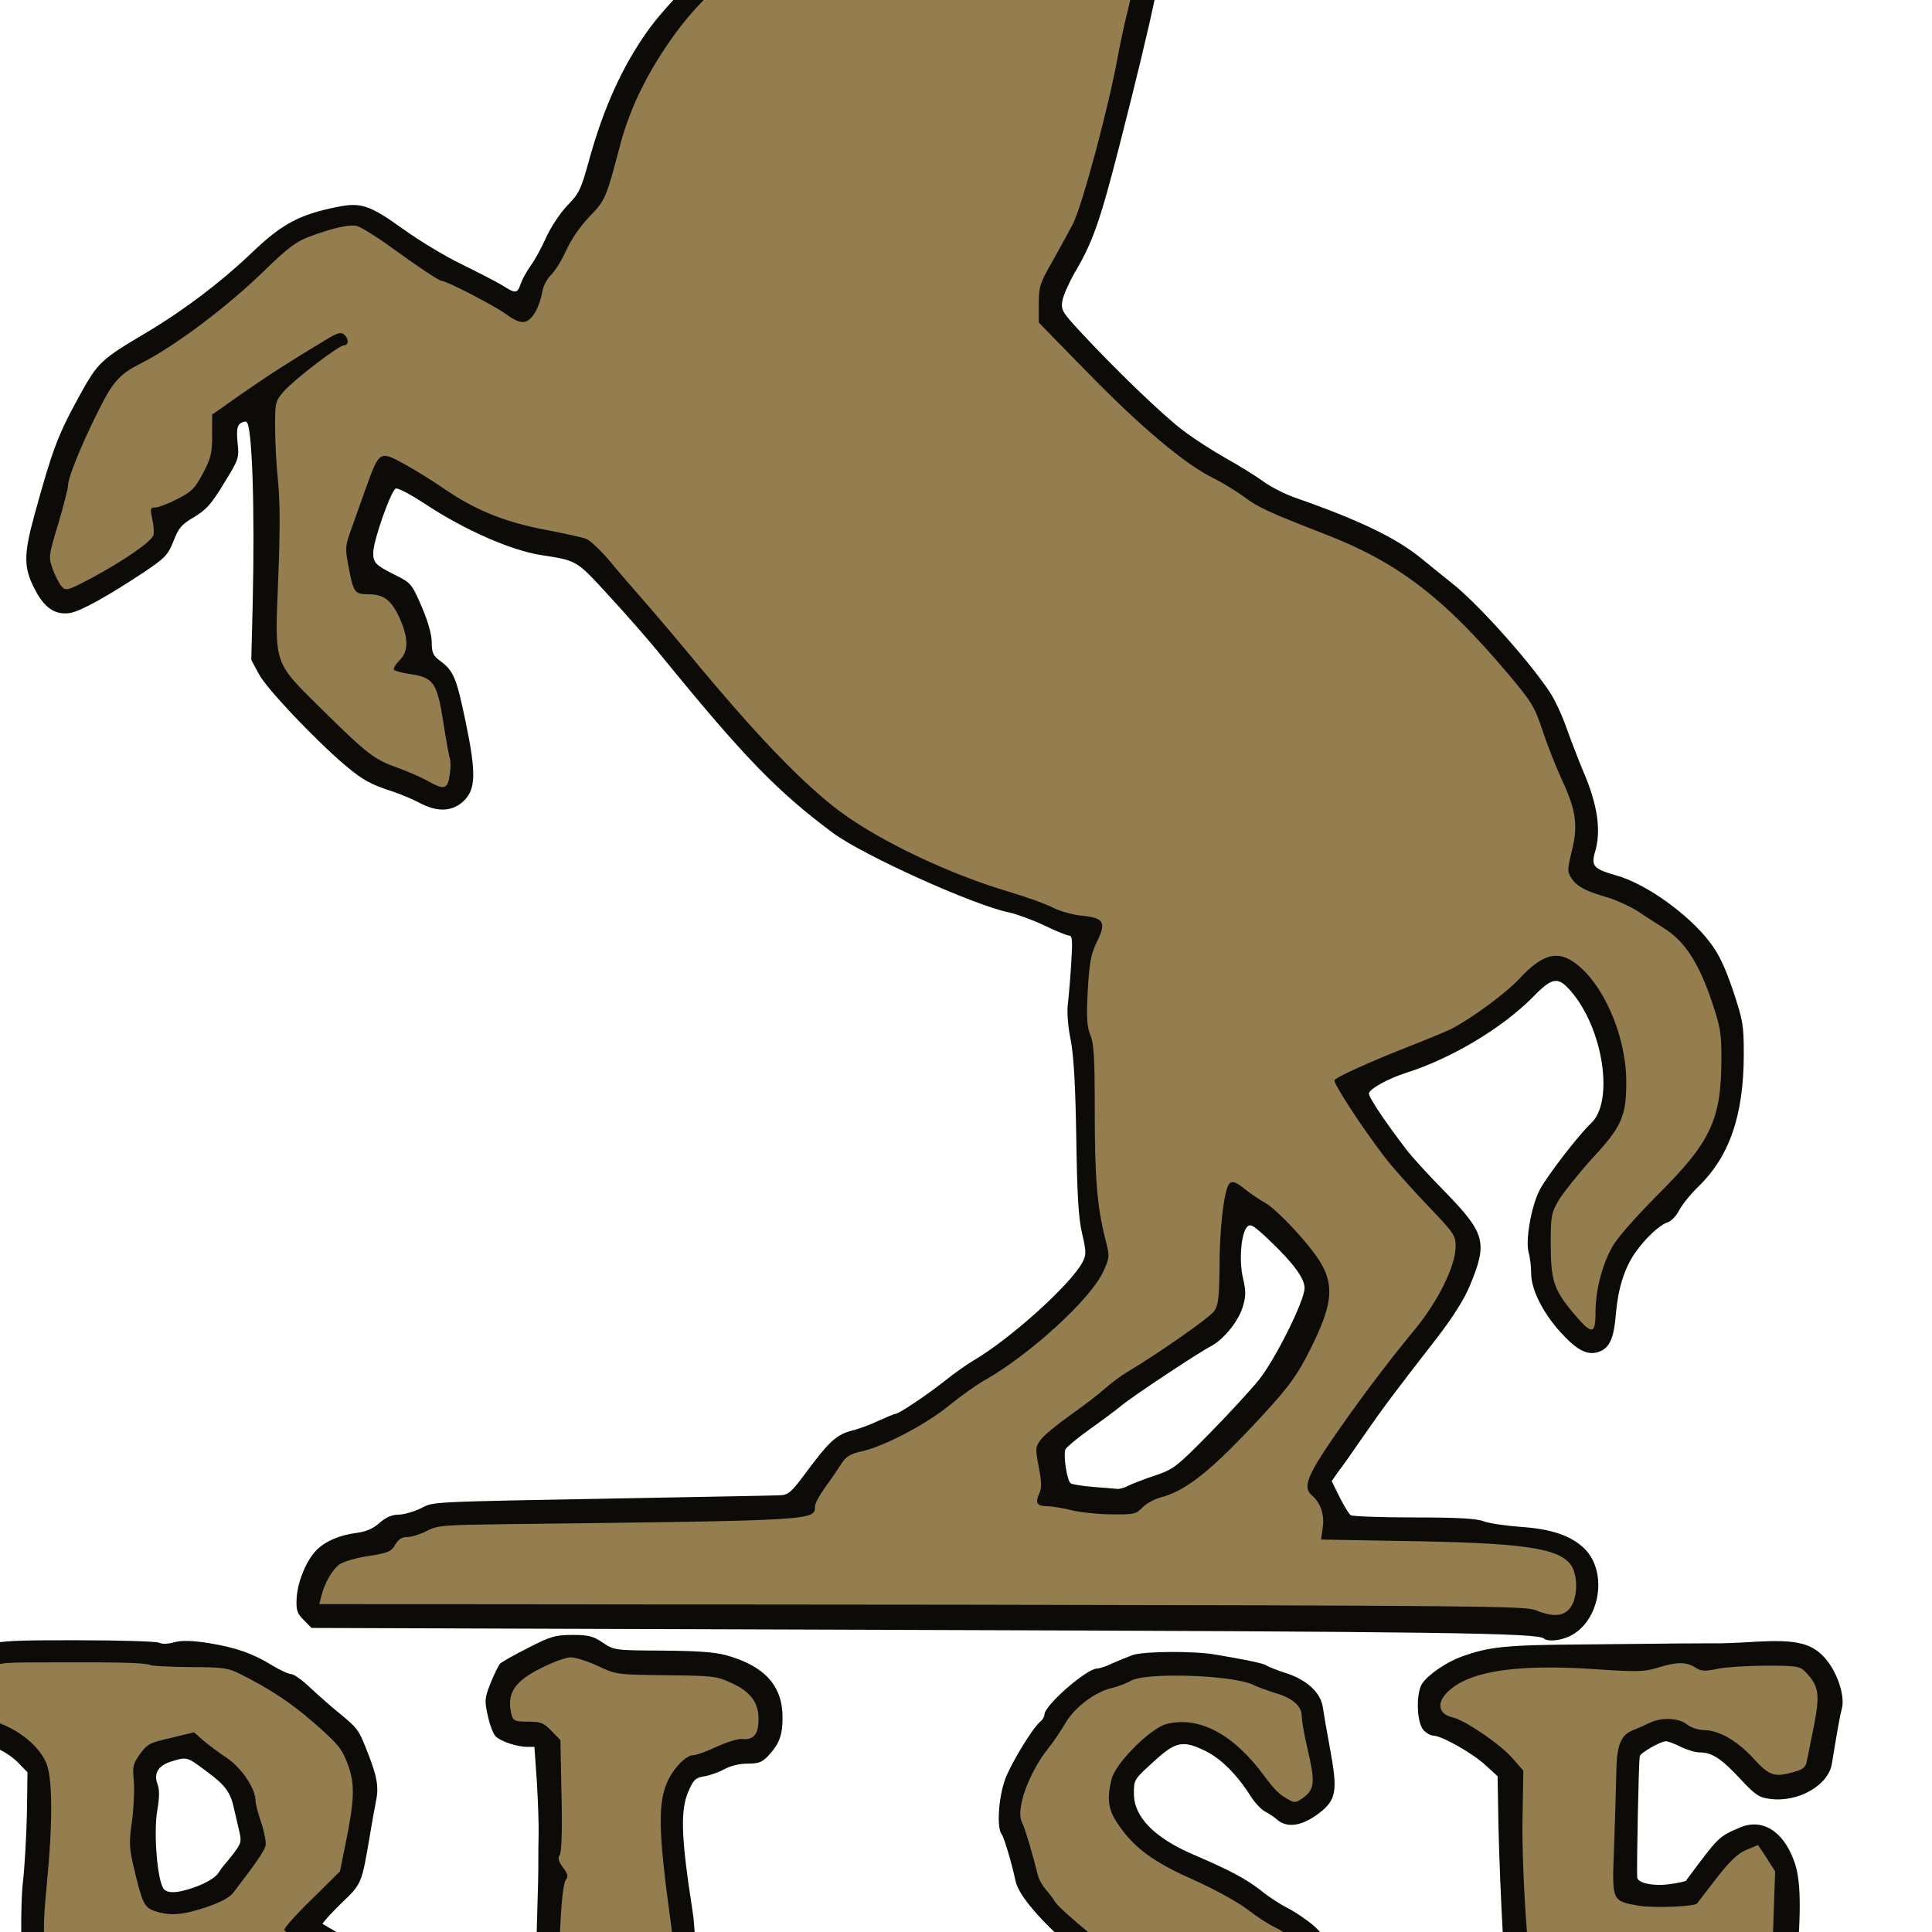 <svg class="img-fluid" id="outputsvg" xmlns="http://www.w3.org/2000/svg" style="transform: matrix(1.448, 0, 0, 1.448, -115.527, -157.627); transform-origin: 50% 50%; cursor: move; max-height: 368.98px; transition: transform 200ms ease-in-out 0s;" width="1000" height="1000" viewBox="0 0 10000 10000"><g id="l7j4X3ZsBJsNajdkeoAhJzB" fill="rgb(148,126,79)" style="transform: none;"><g style="transform: none;"><path id="ptoZ67clZ" d="M1602 9608 c-5 -7 -13 -38 -17 -68 l-8 -55 92 -85 91 -85 15 -90 c26 -157 29 -305 11 -496 -17 -162 -17 -186 -2 -342 22 -230 21 -370 -3 -422 -32 -70 -120 -134 -218 -155 -100 -23 -120 -80 -50 -147 78 -75 77 -75 378 -75 148 0 274 4 280 7 6 4 70 8 142 9 115 1 138 4 177 23 112 56 185 104 271 179 83 73 97 89 118 144 28 73 26 146 -7 310 l-20 95 -96 94 c-53 52 -96 98 -96 103 0 4 16 14 35 23 72 29 231 124 260 154 22 24 30 42 32 79 2 50 26 151 43 182 6 11 11 54 12 97 2 113 -31 197 -121 299 -65 73 -73 79 -147 104 -44 15 -110 43 -147 64 -77 40 -90 42 -131 21 -23 -12 -37 -13 -68 -4 -25 6 -150 9 -341 7 -294 -3 -303 -2 -355 20 -58 24 -114 29 -130 10z m798 -328 c45 -18 67 -21 118 -16 57 6 64 5 86 -17 36 -36 76 -121 76 -161 0 -50 -28 -177 -45 -203 -8 -12 -39 -41 -68 -63 -30 -22 -59 -51 -65 -64 -25 -56 -81 -81 -239 -107 -66 -11 -75 -10 -93 6 -34 31 -53 109 -47 191 3 41 2 76 -2 79 -10 6 -22 115 -24 215 l-2 74 67 51 66 52 58 -8 c33 -4 84 -17 114 -29z m-48 -816 c53 -18 85 -35 99 -53 130 -170 124 -157 99 -230 -11 -33 -20 -69 -20 -79 0 -43 -50 -117 -102 -152 -29 -19 -66 -47 -83 -62 l-31 -26 -74 17 c-68 16 -78 22 -102 57 -25 35 -27 45 -22 92 4 29 1 89 -6 133 -11 71 -11 90 5 158 30 130 37 145 75 158 52 18 75 16 162 -13z"></path><path id="pSMKBgg7V" d="M6928 9593 l-66 -4 -16 -40 c-20 -49 -20 -89 -2 -133 18 -44 49 -64 108 -72 56 -8 99 -48 118 -111 22 -70 24 -428 4 -673 -11 -137 -17 -292 -15 -395 l3 -170 -36 -42 c-44 -50 -172 -138 -216 -148 -57 -13 -65 -62 -17 -109 76 -76 245 -103 527 -84 158 10 180 10 224 -5 62 -21 120 -22 150 -2 19 13 32 14 67 6 24 -6 103 -11 176 -11 131 0 132 0 158 28 45 48 50 85 25 208 -12 60 -23 119 -26 131 -5 25 -54 43 -117 43 -34 0 -44 -7 -93 -59 -59 -64 -124 -101 -178 -101 -18 0 -45 -9 -59 -20 -30 -24 -72 -26 -113 -6 -16 8 -41 19 -56 25 -49 18 -63 54 -64 166 -1 55 -4 168 -7 252 -6 175 -6 175 83 190 64 11 188 2 198 -13 4 -6 34 -46 66 -88 44 -57 71 -82 104 -96 24 -11 49 -20 53 -20 5 0 23 21 40 48 l31 47 -7 229 -6 229 -30 44 c-17 24 -38 43 -47 43 -29 -1 -52 -26 -52 -57 0 -53 -18 -64 -131 -83 -57 -10 -131 -21 -165 -25 l-61 -7 -46 51 c-66 74 -67 90 -30 366 12 93 21 127 39 151 39 53 114 100 194 123 66 18 83 19 135 10 33 -6 94 -27 135 -47 l75 -37 90 -135 c87 -130 92 -135 125 -135 32 0 37 4 58 47 22 44 23 52 13 133 -20 161 -59 257 -131 325 l-32 30 -166 -5 c-92 -3 -183 -9 -202 -15 -50 -14 -127 -12 -190 5 -92 25 -119 28 -135 15 -19 -16 -283 -17 -313 -1 -11 6 -40 10 -64 9 -24 -1 -73 -3 -110 -5z"></path><path id="pGVy1YLGm" d="M3664 9579 c-5 -8 -40 -10 -111 -7 -100 5 -107 4 -133 -19 -16 -13 -34 -40 -41 -60 -10 -31 -9 -41 6 -70 20 -36 102 -93 135 -93 25 0 39 -28 85 -169 40 -123 40 -106 16 -341 -10 -103 -1 -425 13 -448 3 -6 -2 -24 -11 -41 -14 -24 -16 -34 -7 -49 8 -12 10 -77 7 -208 l-4 -189 -31 -32 c-28 -29 -38 -33 -84 -33 -57 0 -64 -8 -64 -80 0 -56 29 -91 112 -132 94 -47 133 -48 221 -8 64 30 68 31 243 33 170 3 182 4 236 29 72 33 98 72 98 144 0 60 -23 89 -62 79 -16 -4 -46 4 -88 24 -36 17 -74 31 -86 31 -23 0 -64 40 -87 85 -38 75 -36 177 7 490 21 150 20 259 -6 462 -16 131 -19 186 -12 230 9 58 9 58 79 105 160 107 327 104 476 -8 60 -46 106 -113 114 -163 8 -55 73 -177 111 -211 55 -48 95 -39 109 25 3 17 15 64 25 105 10 43 21 135 25 218 6 140 6 143 -21 197 -30 62 -31 63 -97 87 -40 14 -58 15 -115 6 -54 -8 -86 -7 -170 7 -108 19 -191 17 -424 -6 -93 -10 -113 -9 -148 5 -45 18 -161 22 -190 6 -13 -7 -21 -7 -25 0 -8 14 -92 13 -101 -1z"></path><path id="pVOZ3U5xY" d="M5760 9569 c-25 -5 -94 -11 -155 -13 -60 -2 -141 -7 -178 -11 -66 -8 -69 -9 -87 -46 -29 -57 -70 -224 -70 -286 0 -38 8 -75 27 -117 33 -77 50 -95 95 -102 50 -9 103 38 112 98 11 68 37 130 70 166 39 42 168 107 242 122 74 15 129 -5 201 -73 91 -86 113 -154 97 -294 -7 -51 -9 -54 -102 -135 -135 -117 -148 -126 -232 -152 -41 -14 -97 -34 -124 -45 -46 -20 -252 -188 -270 -220 -5 -9 -19 -27 -31 -41 -12 -14 -25 -36 -28 -50 -15 -64 -46 -168 -57 -192 -25 -55 20 -190 94 -283 18 -22 45 -62 60 -88 33 -57 104 -112 166 -127 25 -6 55 -18 68 -26 52 -34 392 -21 462 16 12 6 45 18 73 27 64 18 97 47 97 84 0 16 9 67 20 114 28 121 27 160 -7 190 -16 13 -36 25 -46 25 -27 0 -82 -40 -108 -79 -71 -106 -183 -193 -265 -206 -72 -12 -113 7 -196 93 -72 73 -76 81 -83 133 -9 72 6 103 94 189 58 57 82 72 200 124 78 34 160 79 195 106 34 26 78 55 98 64 79 38 168 136 184 203 4 15 15 44 24 63 32 64 52 195 48 309 -3 98 -6 111 -38 170 -74 138 -199 229 -353 255 -48 9 -100 22 -117 31 -32 16 -109 18 -180 4z"></path><path id="pdP2s3DS3" d="M7105 7421 c-36 -14 -223 -16 -2030 -19 -1094 -1 -2064 -2 -2154 -2 l-164 0 6 -36 c8 -49 37 -104 67 -126 14 -10 61 -24 104 -30 70 -11 82 -16 95 -40 12 -20 24 -28 44 -28 15 0 49 -10 75 -23 46 -23 54 -23 357 -25 171 -1 463 -4 650 -8 359 -7 375 -9 375 -54 0 -10 16 -39 35 -66 20 -27 46 -65 58 -84 18 -28 32 -37 73 -46 79 -17 232 -97 313 -164 41 -33 99 -75 130 -92 156 -89 366 -279 416 -377 27 -54 27 -54 11 -115 -28 -107 -36 -212 -36 -451 0 -189 -3 -240 -16 -270 -13 -31 -14 -61 -8 -173 6 -114 10 -141 31 -179 30 -57 20 -73 -46 -73 -29 0 -66 -10 -101 -27 -30 -14 -104 -41 -165 -59 -139 -41 -206 -68 -375 -150 -252 -124 -417 -273 -770 -700 -63 -76 -140 -166 -170 -200 -30 -34 -81 -93 -113 -132 -33 -39 -71 -75 -85 -80 -15 -6 -77 -19 -138 -31 -147 -27 -252 -69 -357 -140 -46 -32 -114 -75 -150 -95 l-66 -37 -15 23 c-8 13 -26 55 -40 93 -13 39 -36 102 -49 140 -22 62 -24 76 -15 125 17 94 22 100 71 100 56 0 83 21 113 87 30 68 31 131 4 166 l-20 25 51 7 c84 12 98 31 119 168 10 64 22 126 25 137 4 12 4 43 0 71 -6 45 -9 49 -33 49 -15 0 -45 -10 -67 -23 -22 -12 -69 -33 -105 -46 -85 -30 -110 -49 -267 -204 -182 -179 -175 -159 -162 -471 6 -169 6 -279 -1 -348 -5 -55 -10 -147 -10 -204 0 -102 1 -104 31 -139 40 -46 198 -165 218 -165 11 0 12 -3 4 -11 -16 -16 -133 52 -358 209 l-100 70 3 70 c3 64 0 75 -34 136 -32 59 -43 70 -95 96 -32 17 -66 30 -75 30 -13 0 -15 7 -9 40 4 21 4 48 0 59 -7 24 -125 104 -238 162 -84 43 -86 43 -106 25 -12 -11 -28 -43 -37 -71 l-17 -52 37 -121 c20 -66 36 -130 36 -141 0 -29 50 -151 110 -270 51 -102 76 -129 150 -166 53 -26 235 -150 310 -210 36 -29 99 -88 140 -130 82 -84 112 -102 214 -134 104 -32 123 -29 213 34 127 88 212 145 219 145 17 0 185 86 225 116 26 19 54 32 62 28 19 -7 45 -59 52 -105 3 -20 17 -46 31 -60 14 -13 39 -53 55 -89 18 -39 51 -87 83 -120 56 -58 59 -64 108 -250 31 -120 85 -237 164 -355 79 -118 158 -201 296 -311 47 -38 115 -93 151 -121 36 -29 77 -57 92 -63 47 -18 24 -35 -41 -32 -50 3 -68 -1 -116 -26 l-57 -30 -48 18 c-68 26 -136 34 -175 21 -25 -8 -44 -7 -82 4 -27 8 -62 15 -77 15 -18 0 -58 20 -108 54 -44 30 -97 58 -117 62 -33 6 -39 3 -89 -46 -52 -52 -86 -124 -70 -149 3 -6 -10 -30 -30 -53 -73 -86 -70 -140 14 -268 66 -102 124 -155 181 -168 25 -6 60 -16 78 -23 28 -12 36 -11 67 5 l34 19 41 -33 c35 -28 47 -32 80 -27 36 5 42 2 66 -30 26 -34 29 -35 74 -30 42 5 49 3 60 -18 7 -13 29 -31 49 -40 76 -33 87 -41 108 -85 51 -106 128 -133 262 -90 80 25 126 18 194 -31 22 -16 57 -32 78 -35 22 -4 55 -20 76 -39 21 -18 52 -39 69 -48 17 -9 52 -32 78 -52 50 -38 76 -44 96 -20 12 15 8 67 -11 134 -2 9 10 22 31 32 19 10 76 37 125 61 76 36 105 58 185 138 115 114 145 158 178 253 33 94 42 307 19 420 -9 39 -18 108 -22 152 -3 44 -10 100 -14 125 -25 125 -35 171 -51 235 -10 39 -28 120 -39 180 -33 180 -126 526 -159 591 -17 32 -51 95 -76 139 -40 69 -46 88 -46 137 l0 57 173 177 c189 194 347 327 447 377 35 17 87 49 114 69 51 38 83 53 291 134 256 99 422 225 652 498 85 101 95 117 124 204 17 52 50 134 72 181 47 103 57 177 33 266 -13 53 -14 62 -1 82 19 28 52 45 129 67 32 10 80 32 107 49 26 18 69 45 94 61 71 44 121 119 166 248 36 105 39 121 39 224 0 142 -11 201 -56 292 -30 62 -59 96 -173 210 -83 84 -147 157 -163 188 -36 67 -58 154 -58 231 0 60 -1 63 -24 63 -31 0 -128 -114 -145 -169 -6 -21 -11 -90 -11 -152 0 -108 2 -117 29 -164 17 -27 70 -94 119 -148 104 -112 122 -152 122 -264 0 -161 -92 -359 -195 -423 -31 -19 -39 -20 -72 -9 -24 7 -58 34 -91 70 -50 54 -174 145 -250 184 -19 9 -84 36 -145 60 -118 46 -267 112 -267 118 0 9 107 167 164 242 33 44 106 128 163 187 l103 107 0 51 c0 82 -56 200 -149 312 -165 201 -381 505 -381 538 0 10 7 23 16 31 30 25 46 71 41 115 l-4 43 276 5 c308 4 485 18 548 42 63 23 83 54 83 129 0 84 -23 116 -83 114 -23 -1 -60 -9 -82 -18z m-1405 -386 c13 -14 42 -30 64 -36 85 -22 166 -84 307 -231 172 -182 228 -265 280 -417 26 -75 24 -107 -12 -169 -36 -63 -160 -197 -204 -219 -16 -9 -46 -29 -65 -44 -30 -25 -35 -27 -43 -12 -17 29 -31 156 -31 288 -1 104 -4 136 -18 156 -14 23 -197 151 -313 220 -22 13 -57 39 -78 58 -21 19 -77 62 -124 95 -48 34 -95 73 -106 88 -18 24 -18 31 -7 78 7 29 10 72 6 96 l-6 44 33 0 c17 1 57 7 87 15 30 7 89 14 131 14 68 1 78 -1 99 -24z"></path></g></g><g id="lh7htSEtzNc05zPPaBqErd" fill="rgb(13,11,7)" style="transform: none;"><g style="transform: none;"><path id="ppPqLLDjs" d="M1603 9687 c-50 -18 -70 -46 -87 -117 -14 -61 -14 -67 5 -106 10 -23 54 -72 98 -112 90 -83 84 -63 101 -302 10 -128 8 -197 -7 -305 -12 -82 -14 -281 -4 -365 6 -52 12 -161 14 -242 l2 -147 -33 -34 c-35 -36 -98 -68 -172 -87 -75 -19 -120 -69 -120 -132 0 -52 20 -87 75 -136 93 -82 101 -83 421 -83 156 0 291 4 300 9 9 5 31 5 54 -2 28 -7 62 -6 122 3 98 16 158 37 228 80 28 17 58 31 68 31 9 0 40 22 67 48 28 26 75 68 105 92 62 51 68 58 93 120 41 102 49 139 38 193 -6 29 -15 81 -21 117 -31 183 -29 178 -105 251 -38 37 -67 70 -65 72 3 2 46 27 97 56 95 53 158 108 174 148 4 12 13 53 19 90 12 78 30 144 42 157 4 6 8 46 8 90 0 82 -19 155 -63 245 -36 73 -175 221 -207 221 -10 0 -39 9 -65 20 -26 11 -53 20 -60 20 -8 0 -33 13 -57 29 -65 44 -118 57 -171 42 -30 -9 -60 -10 -98 -4 -30 5 -121 7 -204 5 -337 -11 -394 -8 -468 21 -75 30 -79 30 -124 14z m119 -99 c52 -22 61 -23 353 -20 201 2 315 -1 347 -9 41 -9 54 -9 85 6 l36 17 71 -37 c39 -21 106 -50 150 -65 74 -25 82 -31 147 -104 86 -99 122 -183 120 -287 0 -39 -5 -79 -11 -89 -18 -33 -42 -134 -44 -182 -2 -38 -8 -55 -32 -79 -27 -28 -165 -111 -258 -155 -22 -11 -41 -24 -43 -29 -2 -6 42 -56 98 -110 l101 -100 19 -94 c34 -165 35 -220 8 -291 -21 -55 -35 -71 -118 -144 -86 -75 -159 -123 -271 -179 -39 -19 -61 -22 -175 -22 -72 -1 -135 -4 -140 -7 -13 -8 -110 -11 -315 -10 -217 0 -218 0 -253 18 -43 22 -117 94 -117 114 0 27 42 58 93 70 98 21 186 85 218 155 24 52 25 212 3 437 -14 150 -14 176 2 328 19 184 15 363 -10 515 l-16 90 -90 85 -91 85 7 45 c12 78 35 86 126 48z"></path><path id="pdhRqfEGS" d="M2153 9276 l-68 -52 1 -84 c1 -88 12 -194 21 -220 3 -8 5 -48 4 -87 -3 -81 18 -160 49 -188 15 -14 30 -16 62 -12 24 3 73 10 109 15 82 12 133 35 162 75 21 29 52 59 124 122 40 35 61 98 70 211 5 67 4 75 -28 134 -43 82 -63 94 -137 85 -48 -5 -69 -2 -122 18 -36 13 -91 27 -122 30 -58 6 -58 5 -125 -47z m193 -52 c67 -28 145 -43 172 -33 35 13 49 6 67 -37 17 -41 19 -102 6 -154 -5 -19 -12 -47 -15 -61 -3 -16 -22 -37 -46 -53 -22 -15 -56 -48 -75 -75 -37 -52 -71 -71 -120 -69 -17 0 -47 -5 -66 -12 -62 -22 -67 -15 -72 107 -3 59 -11 135 -18 168 -18 86 -14 174 8 195 48 44 95 51 159 24z"></path><path id="p1AYQUti9t" d="M2180 8487 c-38 -13 -45 -28 -76 -160 -16 -69 -16 -89 -5 -165 6 -48 9 -112 6 -142 -5 -49 -3 -59 22 -94 26 -36 35 -41 111 -58 l82 -20 33 29 c18 15 56 44 85 63 52 35 102 109 102 152 0 10 9 46 21 80 11 34 18 71 15 82 -5 19 -36 64 -115 167 -14 18 -46 35 -99 53 -86 28 -128 31 -182 13z m153 -89 c36 -14 66 -33 75 -48 9 -14 19 -27 22 -30 3 -3 19 -22 34 -42 26 -35 27 -40 16 -85 -6 -26 -14 -59 -17 -73 -12 -57 -31 -83 -95 -130 -73 -55 -72 -55 -128 -38 -48 15 -65 43 -50 82 7 20 7 46 -1 93 -14 81 0 251 23 281 15 18 55 15 121 -10z"></path><path id="pQO7RfkQk" d="M7429 9676 c-3 -3 -39 -12 -81 -21 -61 -12 -93 -13 -162 -6 -48 6 -91 13 -95 16 -5 3 -62 2 -126 -2 -115 -6 -118 -7 -149 -38 -45 -45 -64 -125 -46 -199 20 -84 88 -146 161 -146 29 0 41 -6 55 -27 17 -25 19 -53 22 -243 2 -118 -2 -314 -9 -435 -7 -121 -14 -299 -16 -395 l-3 -175 -45 -41 c-47 -43 -156 -104 -185 -104 -9 0 -25 -9 -35 -20 -25 -27 -27 -135 -4 -167 23 -33 87 -76 139 -95 100 -36 155 -42 435 -44 364 -4 406 -4 463 -4 26 1 98 -2 160 -6 131 -7 186 4 231 47 49 46 84 140 72 191 -8 29 -17 83 -36 198 -12 78 -122 140 -222 126 -39 -5 -52 -14 -106 -72 -67 -72 -101 -94 -144 -94 -16 0 -46 -9 -68 -20 -22 -11 -46 -20 -53 -20 -20 0 -92 42 -94 54 -4 32 -11 385 -9 433 2 20 57 32 115 24 31 -4 57 -10 59 -12 118 -159 117 -158 192 -190 80 -35 155 11 194 117 25 64 27 167 10 375 -10 124 -17 154 -40 183 -5 6 -20 25 -34 42 -57 72 -169 46 -200 -47 -13 -38 -24 -42 -168 -64 l-98 -15 -27 27 c-26 26 -27 31 -24 123 1 52 6 118 11 145 6 28 13 72 16 98 9 65 57 119 131 147 80 29 153 26 242 -10 85 -35 86 -35 137 -120 102 -170 141 -210 203 -210 56 0 91 25 123 86 21 41 24 59 22 134 -2 48 -10 114 -19 146 -8 32 -19 73 -24 89 -22 84 -93 179 -159 215 -31 16 -302 11 -396 -8 -81 -16 -155 -10 -233 19 -53 19 -75 23 -83 15z m-264 -105 c90 -11 229 -5 262 11 16 8 33 6 70 -6 66 -24 188 -32 251 -16 29 6 119 13 202 15 l151 2 30 -28 c70 -65 110 -162 129 -315 9 -72 8 -82 -12 -124 -18 -35 -28 -45 -48 -45 -21 0 -39 22 -115 135 l-90 135 -75 37 c-41 20 -105 41 -142 48 -59 10 -74 9 -145 -10 -84 -24 -157 -70 -197 -124 -17 -23 -27 -59 -39 -146 -39 -280 -36 -317 31 -391 l46 -51 68 7 c37 3 116 14 175 24 115 20 133 31 133 84 0 26 22 56 42 57 11 0 65 -83 65 -100 1 -8 4 -107 8 -220 l7 -205 -30 -47 -31 -47 -41 17 c-31 13 -58 38 -108 102 -36 47 -67 87 -69 90 -10 11 -154 17 -208 8 -97 -17 -96 -15 -89 -202 3 -89 7 -206 8 -261 1 -112 15 -148 64 -166 15 -6 40 -17 56 -25 42 -20 103 -18 133 6 14 11 41 20 59 20 54 0 119 37 178 101 59 64 75 69 148 48 27 -7 39 -17 42 -32 3 -12 14 -70 26 -128 23 -117 19 -146 -29 -196 -20 -21 -30 -23 -140 -23 -65 0 -143 5 -174 11 -48 10 -60 9 -81 -5 -32 -20 -66 -20 -133 1 -49 15 -72 16 -231 5 -262 -17 -425 5 -506 69 -56 44 -54 91 4 104 44 10 173 98 215 148 l37 42 -3 170 c-2 99 5 264 15 395 20 248 18 623 -4 693 -14 48 -78 120 -98 112 -25 -9 -90 15 -111 41 -30 39 -36 87 -17 139 l17 44 67 4 c73 4 106 2 227 -12z"></path><path id="pDs2IXYVp" d="M3740 9659 c-52 -5 -144 -11 -203 -13 -76 -3 -115 -9 -132 -20 -72 -47 -112 -136 -92 -203 11 -36 87 -123 107 -123 6 0 20 -9 32 -20 12 -11 27 -20 34 -20 14 0 35 -52 62 -155 20 -74 22 -135 6 -217 -13 -66 -15 -124 -10 -283 7 -238 7 -250 7 -295 0 -19 0 -62 1 -95 1 -33 -2 -117 -6 -187 l-9 -128 -27 0 c-33 0 -90 -18 -110 -36 -9 -7 -22 -40 -29 -73 -13 -57 -12 -64 9 -118 13 -32 28 -63 34 -70 6 -6 51 -32 101 -57 80 -41 97 -46 158 -46 57 0 74 4 109 28 41 27 43 27 212 28 125 1 187 5 230 17 136 38 200 109 200 221 0 65 -11 95 -52 139 -21 22 -34 27 -73 27 -29 0 -61 8 -81 19 -18 10 -50 22 -71 26 -34 5 -41 12 -59 53 -30 68 -27 164 14 427 16 100 16 358 0 490 -27 227 -27 229 -1 256 13 14 54 40 91 57 57 27 78 32 143 32 80 0 124 -15 193 -67 49 -37 92 -101 92 -137 0 -42 66 -169 116 -221 65 -68 146 -80 198 -29 23 24 33 52 57 164 6 30 15 68 20 84 5 16 9 64 9 106 0 42 5 91 11 109 13 36 2 90 -36 176 -49 110 -104 134 -327 141 -272 8 -451 8 -549 0 -64 -6 -107 -5 -130 2 -51 17 -143 20 -249 11z m18 -91 c9 -9 18 -9 37 0 37 17 128 15 176 -5 36 -14 56 -15 163 -5 262 25 299 25 413 7 84 -14 122 -16 174 -9 52 8 74 7 110 -6 61 -21 63 -23 93 -84 26 -53 27 -58 20 -188 -3 -73 -14 -167 -24 -208 -10 -41 -22 -88 -25 -105 -8 -35 -22 -55 -41 -55 -44 0 -146 154 -159 241 -12 81 -108 178 -223 225 -69 28 -177 32 -261 8 -81 -22 -194 -101 -202 -139 -12 -56 -9 -140 11 -290 24 -180 25 -284 4 -430 -45 -327 -47 -431 -7 -510 23 -45 64 -85 87 -85 12 0 50 -14 86 -31 35 -16 76 -29 91 -27 38 4 56 -16 57 -64 3 -63 -26 -104 -96 -136 -54 -25 -66 -26 -234 -28 -176 -2 -178 -2 -244 -33 -36 -17 -80 -31 -97 -31 -16 0 -64 17 -105 38 -99 49 -126 93 -106 170 6 19 13 22 58 22 46 0 56 4 84 33 l32 33 4 200 c3 131 0 203 -7 212 -7 9 -4 21 12 43 18 24 20 33 10 45 -18 22 -30 318 -18 439 24 233 24 232 -16 356 -46 141 -60 169 -85 169 -30 0 -113 55 -133 89 -16 27 -16 34 -4 63 28 65 45 72 166 69 69 -1 111 2 116 8 8 15 68 14 83 -1z"></path><path id="p4iRnh6GT" d="M5825 9649 c-16 -6 -91 -12 -165 -14 -138 -5 -265 -17 -310 -31 -56 -17 -80 -64 -131 -249 -28 -103 -28 -196 -2 -255 59 -131 63 -138 109 -159 24 -12 60 -21 80 -21 73 0 174 101 174 175 0 19 4 43 9 53 5 9 14 29 21 44 15 32 137 98 216 118 48 12 54 12 90 -10 43 -26 76 -59 105 -105 15 -24 19 -49 19 -117 0 -83 -1 -88 -27 -108 -16 -12 -48 -40 -73 -63 -85 -79 -166 -126 -218 -127 -7 0 -31 -9 -55 -19 -23 -11 -51 -22 -62 -25 -11 -3 -31 -16 -45 -28 -14 -13 -50 -44 -80 -70 -131 -112 -212 -206 -223 -258 -15 -69 -41 -156 -50 -168 -18 -23 -11 -132 13 -197 22 -58 98 -183 126 -206 8 -6 14 -17 14 -24 0 -33 151 -165 189 -165 8 0 33 -8 55 -19 23 -10 55 -23 71 -29 42 -14 217 -15 295 -2 123 21 175 32 185 40 6 4 36 16 67 26 74 23 125 69 133 121 3 21 15 91 27 155 27 147 21 178 -40 225 -63 48 -117 55 -154 20 -7 -6 -24 -18 -38 -25 -14 -7 -38 -32 -53 -56 -47 -75 -105 -133 -159 -160 -81 -40 -107 -36 -181 31 -78 71 -77 69 -77 121 0 82 73 157 210 216 137 59 190 88 242 128 29 24 74 53 99 65 25 13 65 40 89 60 50 43 120 146 120 177 0 12 8 35 18 51 39 65 67 205 67 330 0 108 -27 208 -69 259 -12 13 -33 40 -48 59 -34 43 -128 115 -188 144 -66 31 -99 41 -160 48 -30 4 -79 18 -108 31 -56 26 -80 28 -127 13z m105 -94 c17 -9 69 -22 117 -31 154 -26 279 -117 353 -255 31 -57 35 -74 38 -159 5 -105 -17 -238 -48 -300 -9 -19 -20 -48 -24 -63 -16 -67 -105 -165 -184 -203 -20 -9 -64 -38 -98 -64 -34 -26 -118 -72 -194 -106 -144 -64 -212 -115 -269 -201 -33 -49 -38 -86 -21 -157 12 -55 138 -182 195 -197 114 -31 239 34 348 181 42 57 56 70 94 91 18 10 26 8 52 -12 37 -29 39 -56 11 -174 -11 -47 -20 -98 -20 -114 0 -37 -33 -66 -97 -84 -28 -9 -61 -21 -73 -27 -69 -37 -393 -48 -443 -15 -12 7 -42 19 -67 25 -62 15 -133 70 -166 127 -15 26 -42 66 -60 88 -70 88 -118 221 -94 265 10 18 40 121 57 190 3 14 16 36 28 50 12 14 26 32 31 41 18 32 224 200 270 220 27 11 83 31 124 45 84 26 97 35 232 152 93 81 95 84 102 135 12 105 7 161 -19 214 -33 65 -117 144 -178 168 -42 16 -56 17 -110 7 -78 -14 -212 -80 -253 -124 -33 -36 -59 -98 -70 -166 -9 -55 -63 -107 -103 -97 -14 3 -33 14 -42 23 -29 31 -69 138 -69 185 0 54 43 223 70 276 18 37 21 38 87 46 37 4 118 9 178 11 61 1 130 7 155 12 69 15 128 14 160 -3z"></path><path id="pFAwQXwz8" d="M7146 7513 c-20 -20 -364 -25 -2308 -31 l-2098 -7 -27 -28 c-24 -23 -28 -35 -26 -77 3 -58 33 -133 69 -171 31 -33 84 -56 147 -64 33 -4 59 -16 81 -36 23 -20 45 -29 67 -29 19 0 54 -10 79 -22 51 -25 3 -23 765 -37 264 -5 496 -9 516 -10 34 -1 42 -7 104 -91 78 -104 102 -126 159 -141 22 -5 65 -21 94 -35 29 -13 55 -24 59 -24 12 0 108 -64 173 -115 36 -29 83 -62 105 -75 135 -79 350 -274 391 -352 14 -27 14 -37 -1 -102 -13 -54 -18 -137 -21 -341 -3 -189 -9 -295 -20 -352 -10 -48 -14 -101 -10 -130 3 -26 9 -92 12 -145 5 -80 4 -98 -8 -98 -7 0 -47 -16 -88 -36 -40 -19 -97 -40 -124 -46 -129 -26 -526 -206 -632 -285 -198 -147 -319 -272 -609 -628 -44 -55 -130 -153 -191 -219 -118 -129 -114 -126 -243 -146 -108 -17 -272 -89 -412 -181 -50 -33 -98 -59 -107 -57 -16 3 -80 183 -81 228 -1 37 8 46 76 80 60 30 61 32 97 114 23 54 36 100 36 128 0 37 5 48 30 66 48 36 58 59 91 217 39 188 37 245 -10 287 -40 35 -91 37 -152 5 -24 -13 -69 -32 -99 -42 -79 -25 -108 -42 -170 -94 -105 -89 -282 -275 -308 -326 l-27 -50 5 -200 c8 -347 -2 -639 -22 -651 -5 -3 -15 0 -23 6 -11 9 -13 26 -9 69 6 54 4 59 -49 145 -44 73 -63 94 -106 120 -45 26 -56 39 -74 86 -20 50 -30 60 -104 110 -126 84 -228 141 -266 147 -54 8 -92 -18 -127 -87 -39 -76 -39 -121 0 -264 65 -236 84 -286 161 -426 67 -121 75 -128 245 -229 129 -77 261 -177 369 -280 108 -104 171 -138 305 -165 87 -18 117 -8 240 80 58 42 152 98 208 125 57 28 121 61 143 74 50 32 55 31 68 -7 6 -17 22 -45 35 -63 13 -17 38 -62 55 -101 19 -40 51 -88 77 -115 41 -42 48 -56 79 -170 51 -181 116 -324 204 -449 65 -93 218 -247 327 -332 52 -40 94 -78 94 -84 0 -6 -7 -17 -15 -24 -16 -13 -28 -12 -143 14 -46 10 -74 11 -99 4 -26 -7 -46 -5 -81 6 -25 9 -57 16 -70 16 -14 0 -46 13 -71 29 -135 87 -206 92 -292 20 -51 -43 -109 -139 -109 -182 0 -11 -9 -31 -20 -47 -30 -43 -60 -118 -60 -153 0 -41 34 -134 59 -161 10 -12 26 -35 34 -52 9 -16 47 -60 86 -97 53 -49 80 -68 108 -72 21 -4 55 -13 76 -21 25 -9 55 -12 85 -8 39 5 55 1 92 -20 25 -14 55 -26 68 -26 12 0 46 -14 75 -30 30 -17 60 -30 68 -30 8 0 45 -16 82 -36 50 -27 72 -45 86 -72 24 -47 66 -89 113 -113 46 -23 147 -25 208 -4 58 21 107 19 141 -5 15 -12 53 -29 84 -40 31 -10 75 -34 98 -53 23 -18 56 -42 73 -53 18 -10 55 -38 84 -62 59 -48 80 -51 126 -20 51 35 67 71 61 134 -7 68 7 84 70 84 41 0 49 5 97 53 28 28 68 65 89 80 49 37 172 190 202 252 67 137 90 332 61 500 -8 44 -17 118 -21 165 -14 176 -54 365 -178 851 -69 269 -95 342 -159 450 -21 37 -41 82 -44 101 -5 31 0 40 63 108 120 130 296 300 368 354 39 30 108 74 154 100 45 25 105 62 131 81 27 20 79 47 117 60 234 82 363 145 453 219 30 25 78 63 105 85 89 69 273 273 351 390 17 25 45 84 61 131 17 47 44 117 60 155 51 119 64 211 41 287 -14 49 -5 60 76 83 105 29 258 138 334 238 32 41 54 87 83 172 36 108 39 124 39 228 0 219 -51 368 -165 477 -26 25 -55 62 -66 82 -10 20 -29 40 -41 43 -29 9 -82 59 -117 110 -38 55 -60 126 -68 215 -7 89 -22 124 -61 138 -41 14 -78 -5 -137 -70 -63 -69 -105 -153 -105 -210 0 -24 -4 -58 -9 -75 -12 -43 9 -164 39 -223 24 -47 140 -198 184 -239 83 -77 44 -337 -71 -471 -47 -55 -67 -52 -138 21 -108 109 -289 218 -450 269 -66 21 -135 59 -135 75 0 14 58 101 134 200 16 22 78 90 137 150 146 150 154 182 90 336 -20 49 -61 113 -116 185 -151 194 -198 257 -265 354 -36 52 -76 110 -90 127 l-23 33 28 57 c16 32 34 61 40 65 5 4 107 8 226 8 160 0 225 4 250 14 19 7 79 16 134 20 106 7 177 31 224 76 91 88 54 275 -62 319 -33 13 -70 14 -81 4z m93 -109 c29 -37 29 -121 1 -157 -46 -59 -180 -77 -613 -83 l-278 -5 6 -43 c7 -45 -8 -89 -39 -115 -31 -26 -18 -65 59 -180 91 -134 201 -282 306 -409 87 -105 149 -231 149 -302 0 -38 -6 -47 -103 -148 -56 -59 -125 -136 -152 -172 -80 -104 -184 -264 -178 -273 7 -12 137 -70 270 -122 61 -24 126 -51 145 -60 76 -39 200 -130 250 -185 69 -74 121 -94 174 -65 109 59 204 262 204 438 0 123 -16 160 -122 274 -49 54 -102 121 -119 148 -27 47 -29 57 -29 154 0 132 10 165 77 246 70 84 83 84 83 2 0 -77 22 -164 58 -231 16 -31 80 -104 163 -188 193 -192 229 -270 229 -492 0 -91 -4 -112 -39 -214 -45 -129 -95 -204 -166 -248 -25 -16 -68 -43 -94 -61 -27 -17 -75 -39 -107 -49 -78 -22 -110 -39 -130 -69 -15 -23 -15 -30 1 -96 23 -92 16 -145 -33 -251 -22 -47 -54 -128 -71 -180 -29 -87 -39 -103 -124 -204 -230 -273 -396 -399 -652 -498 -208 -81 -240 -96 -291 -134 -27 -20 -79 -52 -114 -69 -100 -50 -258 -183 -447 -377 l-173 -177 0 -67 c0 -61 4 -74 46 -147 25 -44 59 -107 76 -139 33 -65 126 -411 159 -591 11 -60 29 -141 39 -180 16 -64 26 -110 51 -235 4 -25 11 -81 14 -125 4 -44 13 -113 22 -153 23 -110 14 -304 -19 -399 -33 -95 -63 -139 -178 -253 -98 -98 -89 -92 -310 -199 -38 -18 -39 -23 -20 -105 10 -41 10 -50 -4 -64 -11 -12 -20 -14 -29 -7 -8 6 -42 29 -78 52 -35 23 -83 57 -106 74 -23 18 -62 38 -87 44 -24 6 -60 24 -80 38 -19 15 -57 32 -85 39 -43 10 -58 8 -120 -12 -126 -40 -194 -15 -244 90 -21 43 -32 52 -107 85 -20 8 -44 29 -54 46 -13 22 -23 28 -34 23 -50 -21 -68 -16 -101 25 -27 34 -36 39 -51 31 -30 -16 -50 -12 -90 20 -43 34 -60 37 -96 14 -23 -15 -28 -15 -62 -1 -20 9 -53 19 -72 22 -46 9 -109 69 -171 164 -83 126 -85 166 -13 250 24 28 34 48 31 61 -10 37 16 88 68 140 52 51 54 52 88 41 19 -7 67 -34 106 -61 44 -32 81 -50 99 -50 16 0 52 -7 82 -16 43 -13 61 -14 94 -4 44 12 101 4 176 -26 41 -16 41 -16 104 15 54 28 72 32 122 29 55 -3 59 -1 62 19 3 17 -3 26 -23 33 -15 6 -56 34 -92 63 -36 28 -104 83 -151 121 -138 110 -217 193 -296 311 -79 118 -133 235 -164 355 -49 186 -52 192 -108 250 -32 33 -65 81 -83 120 -16 36 -41 76 -55 89 -14 14 -28 40 -31 60 -9 54 -36 101 -61 107 -17 4 -37 -4 -71 -29 -42 -30 -210 -117 -227 -117 -9 0 -77 -45 -185 -123 -51 -37 -105 -70 -118 -73 -26 -7 -85 6 -171 38 -46 17 -77 40 -162 123 -134 130 -319 269 -440 330 -74 37 -99 64 -150 166 -60 119 -110 241 -110 270 0 11 -16 73 -35 137 -35 115 -35 119 -20 162 9 24 23 52 32 62 15 17 20 16 111 -32 114 -62 210 -128 217 -151 3 -9 1 -35 -4 -58 -8 -37 -7 -41 10 -41 11 0 46 -13 79 -30 51 -26 63 -37 92 -92 29 -55 33 -72 33 -137 l0 -73 105 -74 c99 -69 176 -118 299 -192 42 -26 56 -30 67 -21 18 15 18 39 1 39 -19 0 -178 122 -216 165 -30 35 -31 39 -31 129 0 51 5 140 11 197 7 72 7 181 0 349 -12 309 -19 288 162 467 157 155 182 174 267 204 36 13 83 34 105 46 59 34 72 30 79 -20 4 -24 4 -50 1 -59 -3 -8 -14 -68 -24 -133 -22 -139 -35 -158 -120 -170 -28 -4 -53 -11 -56 -15 -3 -5 6 -20 20 -34 32 -32 33 -76 1 -149 -30 -66 -57 -87 -113 -87 -50 0 -53 -6 -72 -107 -11 -58 -10 -68 13 -130 13 -38 38 -106 54 -152 44 -122 48 -124 131 -78 38 20 108 64 156 97 107 72 212 114 359 141 61 12 123 25 138 31 14 5 52 41 85 80 32 39 83 98 113 132 30 34 107 124 170 200 237 287 405 462 540 563 143 106 391 224 605 287 61 18 130 43 155 56 25 13 72 26 104 29 79 8 88 23 54 93 -22 45 -27 72 -33 175 -5 98 -3 128 9 158 13 30 16 82 16 270 0 240 8 340 37 457 17 66 17 67 -7 120 -45 98 -261 295 -421 386 -31 17 -89 59 -130 92 -81 67 -234 147 -313 164 -41 9 -55 18 -73 46 -12 19 -38 57 -58 84 -19 27 -35 56 -35 66 0 51 7 51 -1100 64 -228 3 -248 4 -287 24 -23 12 -55 22 -70 22 -20 0 -32 8 -44 28 -13 24 -25 29 -95 40 -43 6 -90 20 -104 30 -26 19 -54 68 -65 115 l-7 27 163 0 c90 0 1060 1 2154 2 1806 3 1994 5 2030 19 63 26 100 23 124 -7z"></path><path id="p1DpCRBEyu" d="M5460 7055 c-30 -8 -69 -14 -87 -15 -39 0 -47 -11 -32 -44 10 -20 9 -42 -1 -96 -13 -67 -12 -72 7 -98 11 -15 58 -54 106 -88 47 -33 103 -76 124 -95 21 -19 56 -45 78 -58 115 -69 299 -197 313 -220 14 -20 17 -51 18 -156 0 -122 13 -248 29 -287 10 -25 25 -22 65 11 19 15 49 35 65 44 44 22 168 156 204 219 48 83 39 153 -39 308 -51 102 -84 145 -229 298 -141 147 -222 209 -307 231 -22 6 -51 22 -64 36 -22 23 -30 25 -109 24 -47 0 -111 -7 -141 -14z m201 -89 c15 -7 58 -24 95 -36 65 -22 76 -30 193 -149 68 -69 148 -156 178 -193 59 -74 163 -283 163 -328 0 -34 -39 -88 -124 -169 -58 -55 -69 -62 -81 -50 -22 22 -30 122 -15 184 10 44 11 62 0 99 -14 52 -68 119 -113 143 -47 24 -283 181 -320 212 -18 15 -69 53 -114 85 -45 32 -84 65 -88 73 -8 22 6 112 19 121 6 4 43 10 81 13 39 3 77 6 85 7 8 1 27 -4 41 -12z"></path></g></g></svg>